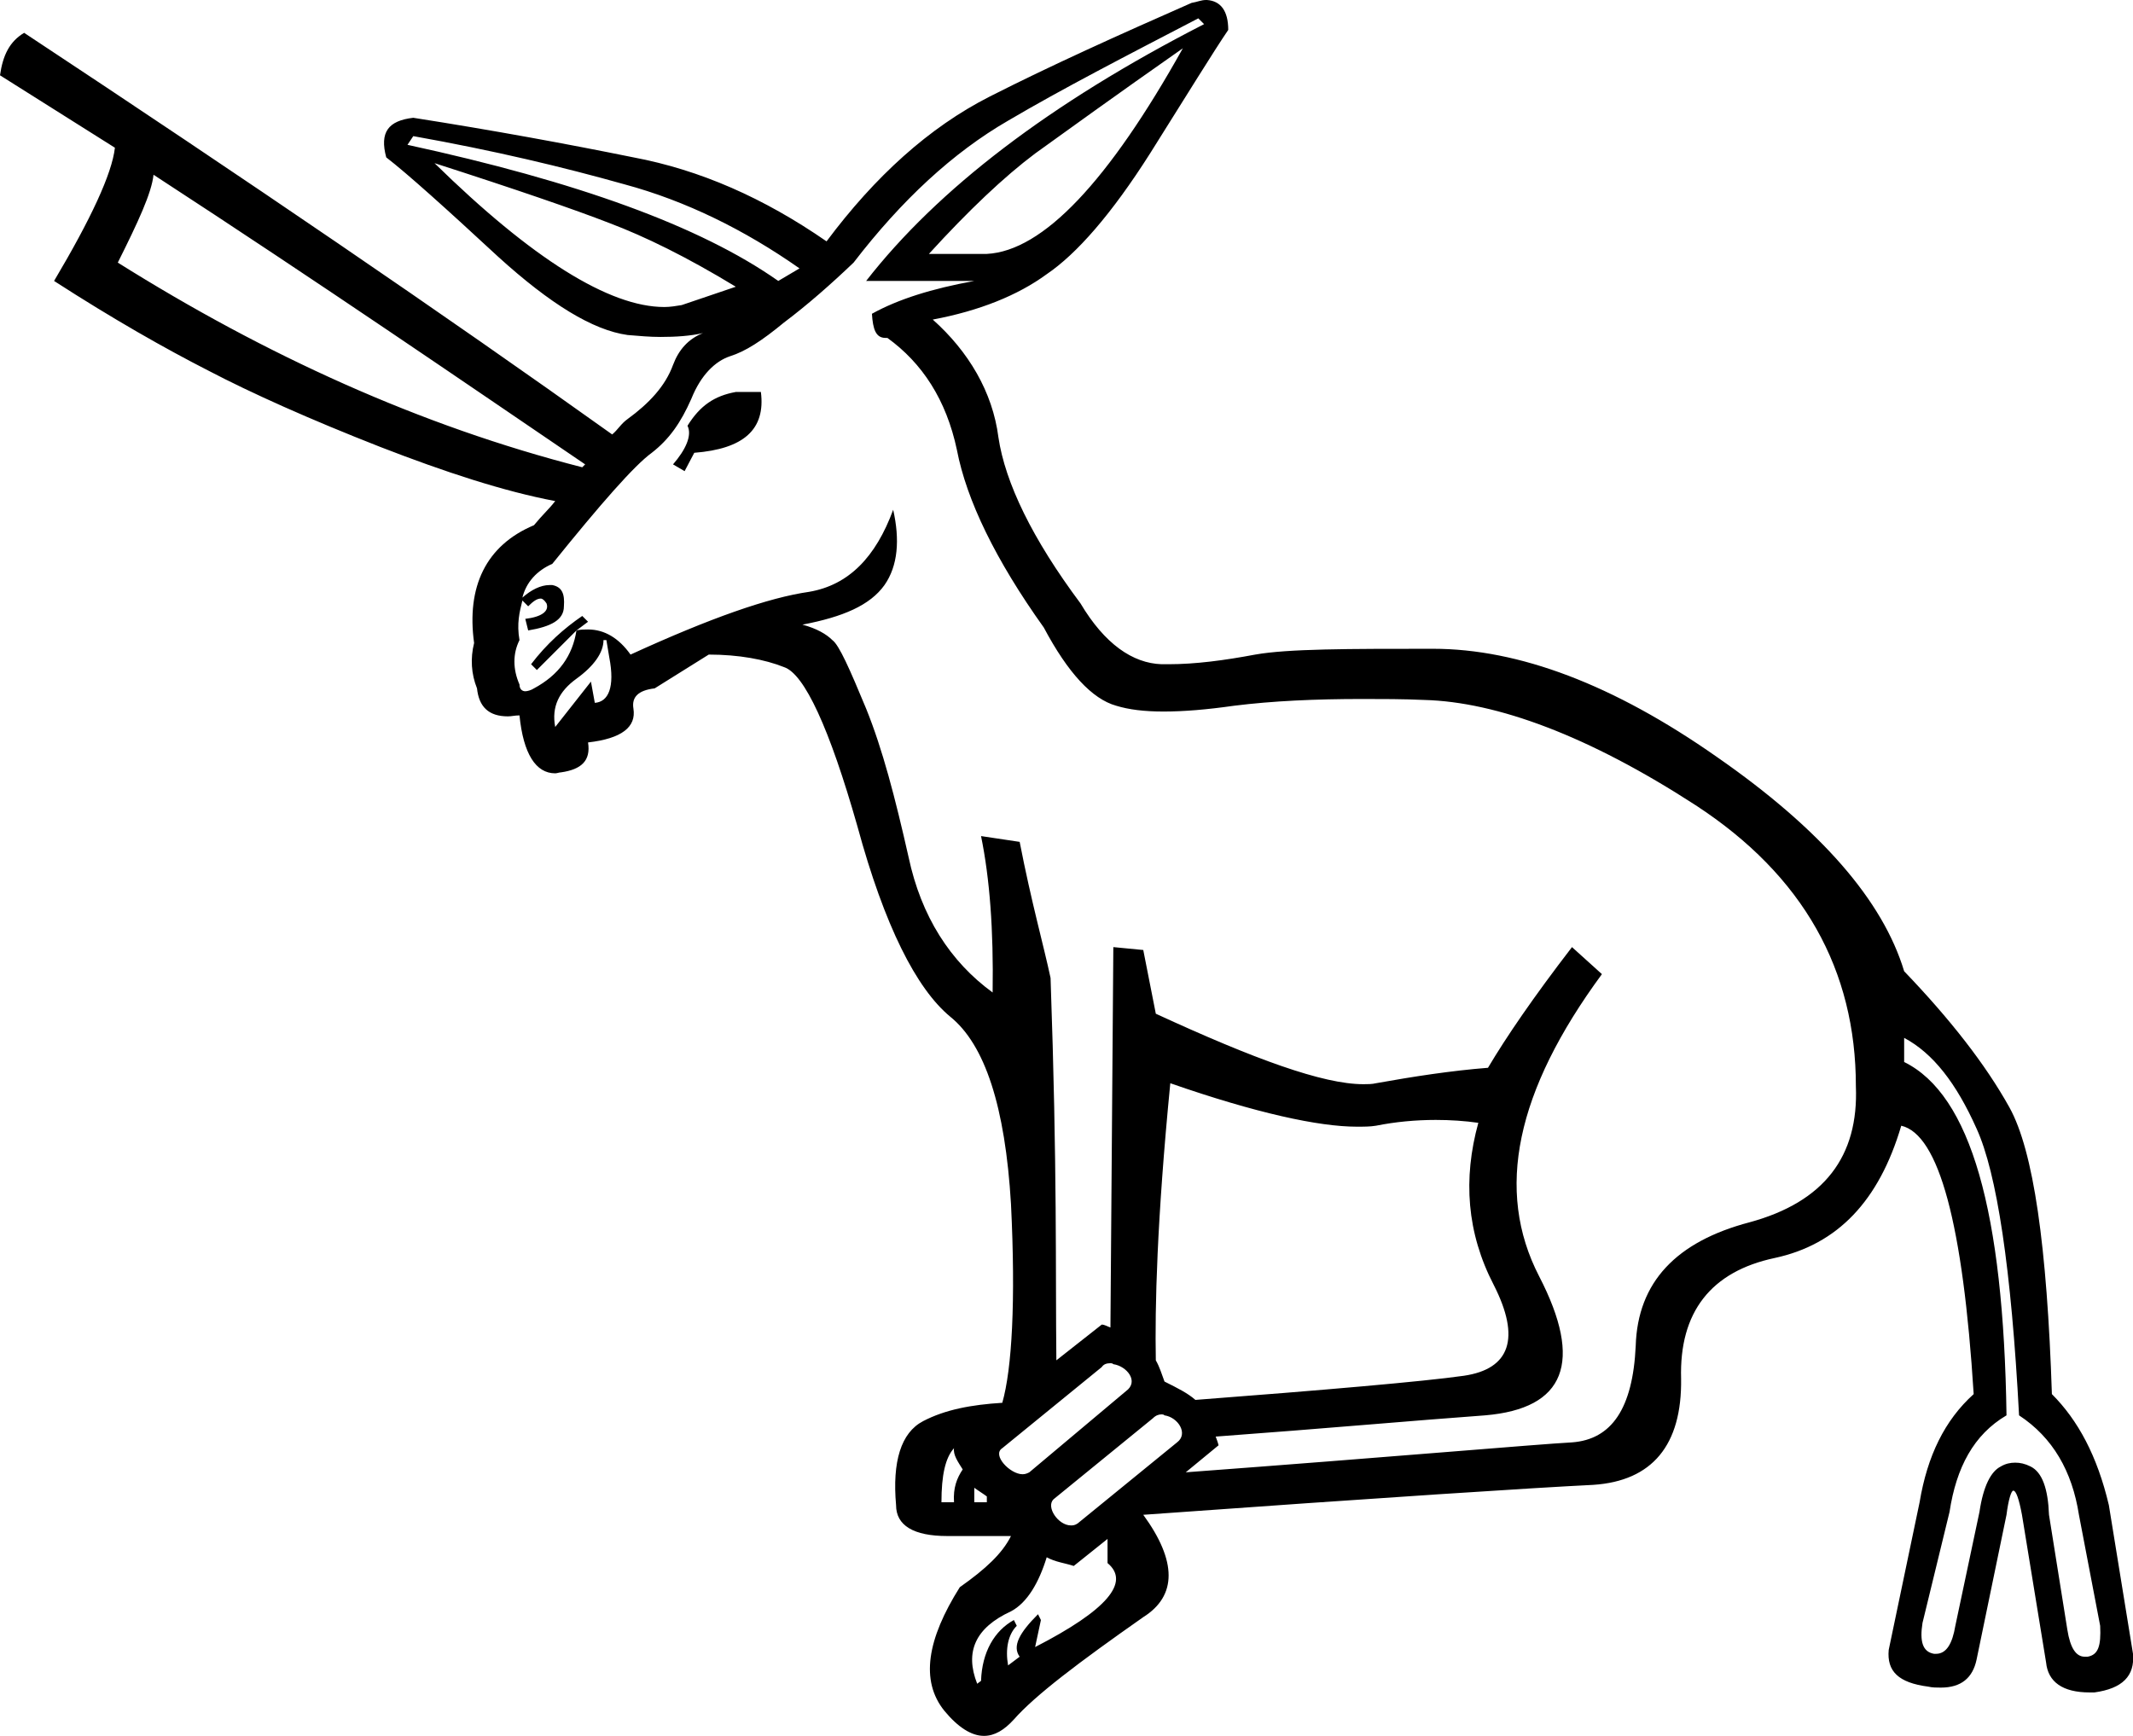 <?xml version='1.0' encoding ='UTF-8' standalone='no'?>
<svg width='22.09' height='17.98' xmlns='http://www.w3.org/2000/svg' xmlns:xlink='http://www.w3.org/1999/xlink'  version='1.1' >
<path style='fill:black; stroke:none' d=' M 12.25 0.5  C 11.48 1.88 10.8 2.6 10.22 2.63  L 9.62 2.63  C 10.03 2.18 10.4 1.83 10.72 1.59  C 11.04 1.36 11.55 0.99 12.25 0.5  Z  M 4.28 1.41  C 5.12 1.56 5.83 1.73 6.47 1.91  C 7.1 2.08 7.71 2.38 8.28 2.78  L 8.06 2.91  C 7.25 2.34 5.97 1.88 4.22 1.5  L 4.28 1.41  Z  M 4.5 1.69  C 5.34 1.96 5.95 2.17 6.31 2.31  C 6.68 2.45 7.11 2.66 7.62 2.97  L 7.06 3.16  C 7 3.17 6.94 3.18 6.88 3.18  C 6.31 3.18 5.51 2.68 4.5 1.69  Z  M 1.59 1.81  C 3.34 2.95 4.81 3.96 6.06 4.81  C 6.05 4.82 6.04 4.83 6.03 4.84  C 4.35 4.41 2.75 3.68 1.22 2.72  C 1.43 2.3 1.57 2 1.59 1.81  Z  M 7.73 4.06  C 7.69 4.06 7.66 4.06 7.62 4.06  C 7.4 4.1 7.25 4.2 7.12 4.41  C 7.17 4.51 7.1 4.66 6.97 4.81  L 7.09 4.88  L 7.19 4.69  C 7.7 4.65 7.93 4.45 7.88 4.06  C 7.83 4.06 7.78 4.06 7.73 4.06  Z  M 6.28 6.63  L 6.31 6.81  C 6.37 7.12 6.3 7.27 6.16 7.28  L 6.12 7.06  L 5.75 7.53  C 5.71 7.32 5.79 7.16 5.97 7.03  C 6.15 6.9 6.25 6.76 6.25 6.63  Z  M 12.12 11.22  C 13.01 11.53 13.66 11.67 14.05 11.67  C 14.13 11.67 14.19 11.67 14.25 11.66  C 14.45 11.62 14.66 11.6 14.87 11.6  C 15.02 11.6 15.17 11.61 15.31 11.63  C 15.15 12.21 15.19 12.77 15.47 13.31  C 15.75 13.86 15.64 14.18 15.16 14.25  C 14.74 14.31 13.69 14.4 12.38 14.5  C 12.3 14.43 12.2 14.38 12.06 14.31  C 12.03 14.23 12.01 14.16 11.97 14.09  C 11.96 13.54 11.98 12.65 12.12 11.22  Z  M 12.41 0.19  L 12.47 0.25  C 10.87 1.07 9.71 1.96 8.97 2.91  L 10.09 2.91  C 9.65 2.99 9.3 3.1 9.03 3.25  C 9.04 3.41 9.07 3.5 9.17 3.5  C 9.17 3.5 9.18 3.5 9.19 3.5  C 9.55 3.76 9.8 4.14 9.91 4.66  C 10.01 5.18 10.31 5.8 10.81 6.5  C 11.06 6.97 11.31 7.24 11.56 7.31  C 11.69 7.35 11.85 7.37 12.05 7.37  C 12.26 7.37 12.5 7.35 12.78 7.31  C 13.18 7.26 13.62 7.24 14.11 7.24  C 14.31 7.24 14.53 7.24 14.75 7.25  C 15.5 7.27 16.45 7.62 17.56 8.34  C 18.68 9.07 19.22 10.05 19.22 11.25  C 19.25 11.98 18.89 12.45 18.12 12.66  C 17.36 12.86 16.96 13.28 16.94 13.94  C 16.91 14.59 16.69 14.91 16.28 14.94  C 15.91 14.96 14.43 15.09 12.28 15.25  L 12.62 14.97  C 12.61 14.93 12.6 14.91 12.59 14.88  C 13.68 14.8 14.69 14.71 15.38 14.66  C 16.21 14.59 16.4 14.11 15.94 13.22  C 15.48 12.33 15.7 11.3 16.59 10.09  L 16.28 9.81  C 15.88 10.33 15.6 10.74 15.41 11.06  C 15.03 11.09 14.64 11.15 14.25 11.22  C 14.21 11.23 14.16 11.23 14.12 11.23  C 13.7 11.23 12.99 10.97 11.97 10.5  L 11.84 9.84  L 11.53 9.81  L 11.5 13.75  C 11.47 13.74 11.44 13.72 11.41 13.72  L 10.94 14.09  C 10.93 13.16 10.95 12.13 10.88 10.13  C 10.81 9.8 10.68 9.34 10.56 8.72  L 10.16 8.66  L 10.16 8.66  C 10.25 9.1 10.29 9.63 10.28 10.28  C 9.84 9.96 9.54 9.49 9.41 8.88  C 9.27 8.26 9.14 7.76 8.97 7.34  C 8.8 6.93 8.69 6.68 8.62 6.63  C 8.56 6.57 8.46 6.51 8.31 6.47  C 8.73 6.39 9.01 6.27 9.16 6.06  C 9.3 5.86 9.32 5.59 9.25 5.28  L 9.25 5.28  C 9.07 5.77 8.79 6.06 8.38 6.13  C 7.96 6.19 7.36 6.4 6.53 6.78  C 6.41 6.61 6.26 6.52 6.09 6.52  C 6.05 6.52 6.01 6.52 5.97 6.53  L 6.09 6.44  L 6.03 6.38  C 5.84 6.51 5.66 6.67 5.5 6.88  L 5.56 6.94  L 5.97 6.53  L 5.97 6.53  C 5.93 6.79 5.79 6.99 5.53 7.13  C 5.5 7.15 5.46 7.16 5.44 7.16  C 5.41 7.16 5.38 7.14 5.38 7.09  C 5.31 6.93 5.31 6.77 5.38 6.63  C 5.35 6.46 5.38 6.34 5.41 6.22  L 5.47 6.28  C 5.52 6.23 5.56 6.2 5.6 6.2  C 5.62 6.2 5.64 6.22 5.66 6.25  C 5.69 6.33 5.61 6.39 5.44 6.41  L 5.47 6.53  C 5.71 6.49 5.84 6.42 5.84 6.28  C 5.85 6.15 5.82 6.08 5.72 6.06  C 5.71 6.06 5.7 6.06 5.69 6.06  C 5.6 6.06 5.5 6.11 5.41 6.19  C 5.45 6.03 5.56 5.91 5.72 5.84  C 6.22 5.22 6.57 4.82 6.75 4.69  C 6.93 4.55 7.05 4.38 7.16 4.13  C 7.26 3.88 7.41 3.74 7.56 3.69  C 7.72 3.64 7.89 3.53 8.12 3.34  C 8.36 3.16 8.61 2.94 8.84 2.72  C 9.34 2.07 9.87 1.58 10.44 1.25  C 11 0.92 11.66 0.58 12.41 0.19  Z  M 11.5 14.12  C 11.51 14.12 11.52 14.12 11.53 14.13  C 11.67 14.15 11.8 14.31 11.66 14.41  L 10.66 15.25  C 10.64 15.26 10.62 15.27 10.59 15.27  C 10.46 15.27 10.27 15.07 10.38 15  L 11.41 14.16  C 11.43 14.13 11.46 14.12 11.5 14.12  Z  M 9.88 15  C 9.87 15.07 9.92 15.14 9.97 15.22  C 9.91 15.31 9.87 15.41 9.88 15.56  L 9.75 15.56  C 9.75 15.28 9.79 15.1 9.88 15  Z  M 10.09 15.41  C 10.13 15.44 10.18 15.47 10.22 15.5  C 10.22 15.52 10.22 15.54 10.22 15.56  L 10.09 15.56  C 10.09 15.5 10.09 15.46 10.09 15.41  Z  M 12.03 14.65  C 12.04 14.65 12.05 14.65 12.06 14.66  C 12.2 14.68 12.31 14.85 12.19 14.94  L 11.16 15.78  C 11.13 15.8 11.11 15.8 11.09 15.8  C 10.96 15.8 10.83 15.61 10.91 15.53  L 11.94 14.69  C 11.97 14.66 12 14.65 12.03 14.65  Z  M 19.72 10.75  C 20.02 10.91 20.26 11.22 20.47 11.69  C 20.68 12.15 20.83 13.14 20.91 14.66  C 21.26 14.89 21.46 15.24 21.53 15.69  L 21.75 16.84  C 21.76 17.05 21.73 17.14 21.62 17.16  C 21.61 17.16 21.6 17.16 21.59 17.16  C 21.5 17.16 21.44 17.07 21.41 16.88  L 21.22 15.69  C 21.21 15.42 21.15 15.25 21.03 15.19  C 20.97 15.16 20.92 15.15 20.87 15.15  C 20.82 15.15 20.77 15.16 20.72 15.19  C 20.62 15.24 20.54 15.39 20.5 15.66  L 20.25 16.84  C 20.22 17.02 20.16 17.13 20.05 17.13  C 20.04 17.13 20.04 17.13 20.03 17.13  C 19.91 17.11 19.88 17 19.91 16.81  L 20.19 15.66  C 20.26 15.2 20.44 14.86 20.78 14.66  C 20.75 12.55 20.41 11.34 19.72 11  L 19.72 10.75  Z  M 11.47 15.94  L 11.47 16.19  C 11.71 16.39 11.46 16.68 10.72 17.06  L 10.78 16.78  L 10.75 16.72  C 10.56 16.91 10.48 17.05 10.56 17.16  L 10.44 17.25  C 10.41 17.08 10.44 16.93 10.53 16.84  L 10.5 16.78  C 10.3 16.89 10.17 17.11 10.16 17.41  L 10.12 17.44  C 9.99 17.11 10.1 16.86 10.47 16.69  C 10.64 16.6 10.76 16.39 10.84 16.13  C 10.93 16.18 11.03 16.19 11.12 16.22  L 11.47 15.94  Z  M 12.49 0  C 12.44 0 12.4 0.02 12.34 0.03  C 11.59 0.36 10.88 0.68 10.25 1  C 9.62 1.32 9.06 1.83 8.56 2.5  C 7.91 2.05 7.25 1.76 6.56 1.63  C 5.87 1.49 5.11 1.35 4.28 1.22  C 4.02 1.25 3.93 1.37 4 1.63  C 4.22 1.8 4.62 2.16 5.16 2.66  C 5.7 3.15 6.14 3.42 6.5 3.47  C 6.62 3.48 6.73 3.49 6.84 3.49  C 7 3.49 7.15 3.48 7.28 3.45  L 7.28 3.45  C 7.13 3.51 7.03 3.62 6.97 3.78  C 6.89 4 6.72 4.18 6.5 4.34  C 6.43 4.39 6.4 4.45 6.34 4.5  C 4.59 3.25 2.55 1.86 0.25 0.34  C 0.1 0.43 0.03 0.57 0 0.78  L 1.19 1.53  C 1.16 1.8 0.94 2.27 0.56 2.91  C 1.18 3.31 1.71 3.61 2.16 3.84  C 2.6 4.07 3.2 4.34 3.94 4.63  C 4.61 4.89 5.22 5.09 5.75 5.19  C 5.68 5.28 5.62 5.33 5.53 5.44  C 5.03 5.65 4.83 6.08 4.91 6.66  C 4.87 6.82 4.88 6.98 4.94 7.13  C 4.96 7.32 5.06 7.42 5.26 7.42  C 5.3 7.42 5.33 7.41 5.38 7.41  C 5.42 7.81 5.55 8.01 5.75 8.01  C 5.77 8.01 5.79 8 5.81 8  C 6.02 7.97 6.12 7.88 6.09 7.69  C 6.44 7.65 6.59 7.53 6.56 7.34  C 6.54 7.22 6.61 7.15 6.78 7.13  L 7.34 6.78  C 7.65 6.78 7.92 6.83 8.12 6.91  C 8.33 6.98 8.59 7.54 8.88 8.56  C 9.16 9.59 9.49 10.24 9.84 10.53  C 10.2 10.82 10.41 11.46 10.47 12.47  C 10.52 13.48 10.48 14.18 10.38 14.53  C 10.06 14.55 9.79 14.6 9.56 14.72  C 9.33 14.84 9.24 15.14 9.28 15.59  C 9.28 15.8 9.46 15.91 9.81 15.91  C 9.83 15.91 9.85 15.91 9.88 15.91  L 10.47 15.91  C 10.38 16.09 10.21 16.25 9.94 16.44  C 9.6 16.98 9.53 17.41 9.78 17.72  C 9.92 17.89 10.06 17.98 10.19 17.98  C 10.3 17.98 10.4 17.92 10.5 17.81  C 10.72 17.56 11.17 17.22 11.84 16.75  C 12.19 16.53 12.19 16.17 11.84 15.69  C 14.34 15.51 15.89 15.41 16.5 15.38  C 17.11 15.34 17.42 14.97 17.41 14.28  C 17.39 13.59 17.72 13.17 18.38 13.03  C 19.03 12.89 19.46 12.44 19.69 11.66  C 20.08 11.75 20.33 12.68 20.44 14.44  C 20.14 14.71 19.96 15.08 19.88 15.56  L 19.56 17.09  C 19.54 17.31 19.66 17.43 19.97 17.47  C 20.01 17.48 20.06 17.48 20.1 17.48  C 20.31 17.48 20.43 17.38 20.47 17.19  L 20.78 15.69  C 20.8 15.53 20.83 15.44 20.85 15.44  C 20.88 15.44 20.91 15.53 20.94 15.69  L 21.19 17.22  C 21.21 17.42 21.36 17.53 21.64 17.53  C 21.65 17.53 21.67 17.53 21.69 17.53  C 21.98 17.49 22.11 17.36 22.09 17.13  L 21.84 15.59  C 21.72 15.08 21.52 14.71 21.25 14.44  C 21.2 12.91 21.06 11.92 20.81 11.47  C 20.56 11.02 20.19 10.55 19.72 10.06  C 19.5 9.33 18.86 8.59 17.78 7.84  C 16.71 7.09 15.73 6.72 14.84 6.72  C 13.96 6.72 13.34 6.72 13 6.78  C 12.68 6.84 12.38 6.88 12.1 6.88  C 12.08 6.88 12.05 6.88 12.03 6.88  C 11.73 6.87 11.44 6.67 11.19 6.25  C 10.69 5.58 10.41 5 10.34 4.53  C 10.28 4.06 10.03 3.64 9.66 3.31  C 10.14 3.22 10.54 3.06 10.84 2.84  C 11.15 2.63 11.51 2.22 11.91 1.59  C 12.3 0.97 12.57 0.53 12.72 0.31  C 12.72 0.11 12.64 0.01 12.5 0  C 12.5 0 12.49 0 12.49 0  Z '/></svg>
